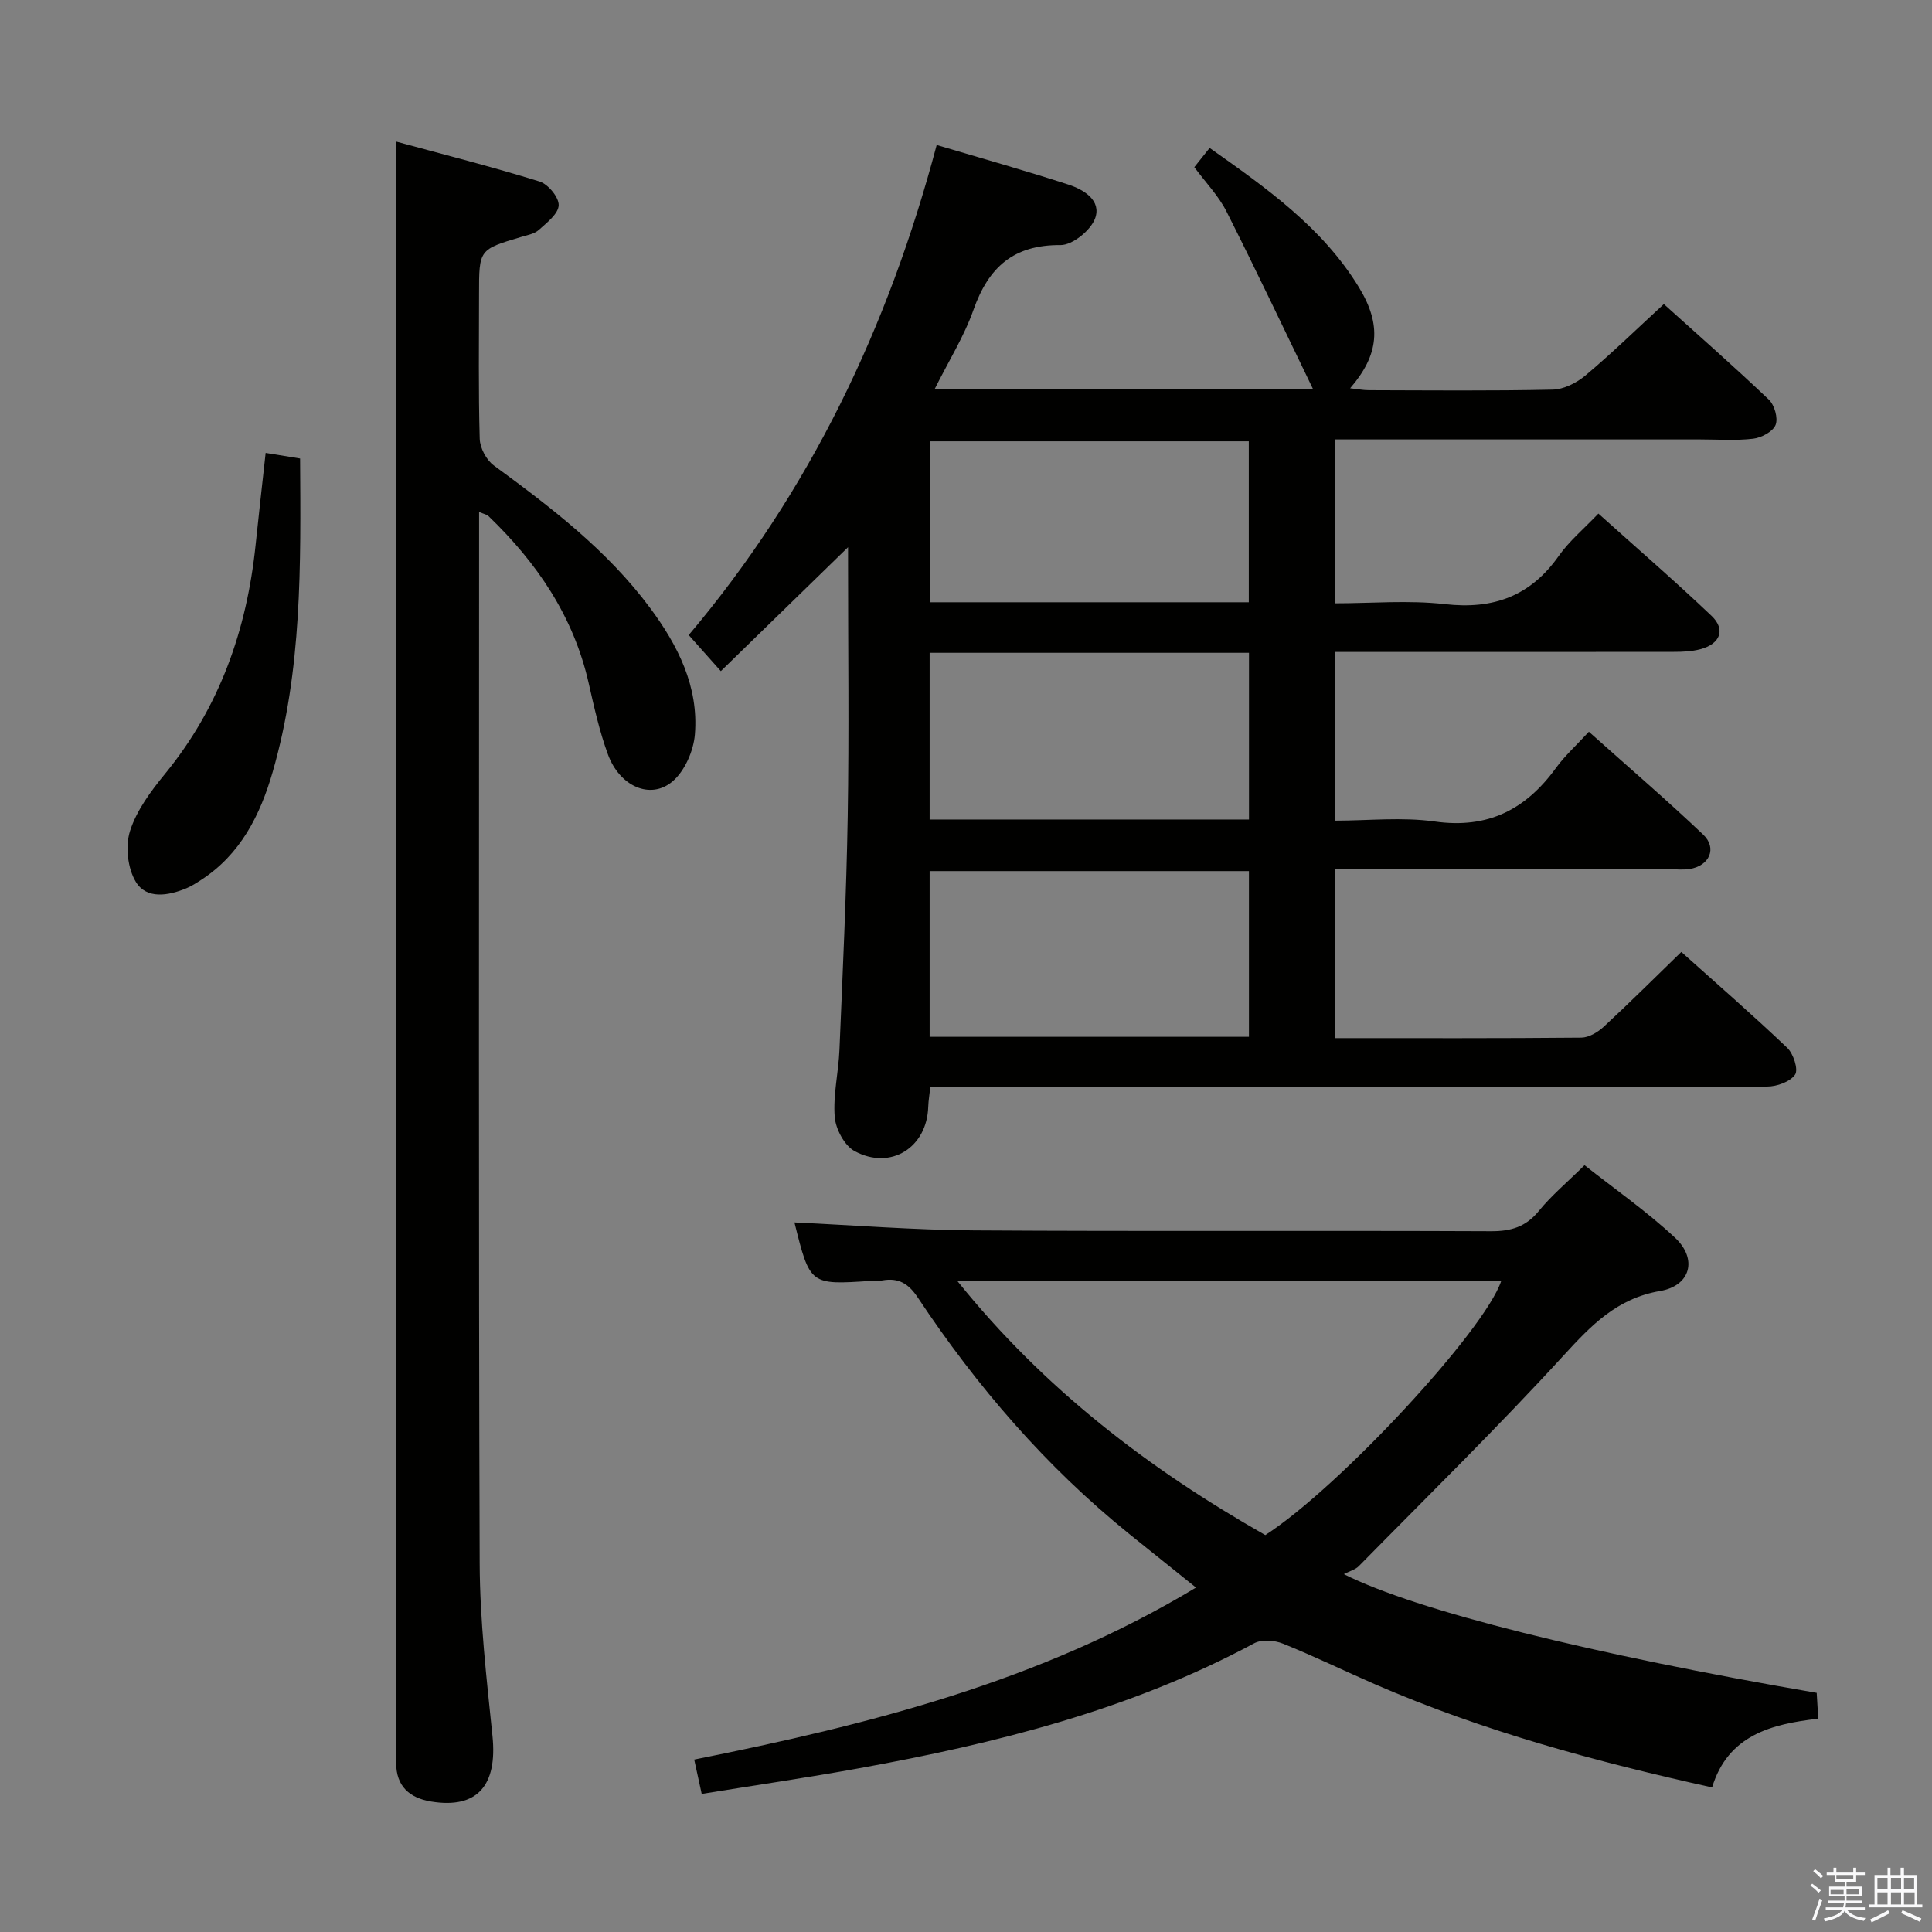 <svg enable-background="new 0 0 400 400" viewBox="0 0 400 400" xmlns="http://www.w3.org/2000/svg"><rect x="0" y="0" width="400" height="400" fill="#808080" stroke="none"/><path d="m374.8 390.4.4-.4c.7.5 1.3 1 1.8 1.4l-.5.5c-.5-.6-1.1-1.1-1.7-1.5zm1 7.3-.6-.3c.5-1.4 1.1-2.8 1.5-4.3.2.1.4.2.6.3-.5 1.3-1 2.8-1.5 4.3zm-.4-10.3.4-.4c.4.3 1 .8 1.7 1.4l-.5.5c-.4-.5-1-1-1.6-1.5zm2.5.3h1.7v-1h.6v1h3.5v-1h.6v1h1.8v.5h-1.8v1.4h-2v1h3.2v2h-3.2v.9h3.3v.5h-3.4c0 .3-.1.6-.1.9h4v.5h-3.7c.7.9 1.9 1.5 3.8 1.7-.1.2-.2.4-.3.6-2.1-.4-3.5-1.1-4-2.1-.4 1-1.8 1.7-4 2.2-.1-.2-.2-.4-.3-.6 2.1-.4 3.4-1 3.8-1.8h-3.4v-.5h3.6c.1-.3.1-.6.2-.9h-3.3v-.5h3.4c0-.3 0-.6 0-.9h-3.2v-2h3.3v-1h-2.1v-1.4h-1.7v-.5zm1.1 3.5v1h2.7c0-.3 0-.4 0-.4 0-.1 0-.2 0-.2 0-.1 0-.2 0-.3h-2.7zm1.2-3v.9h3.5v-.9zm4.7 3h-2.6v.6.4h2.6z" fill="#fafafb"/><path d="m393.6 386.7h.6v1.5h2.7v6.1h1.1v.6h-11v-.6h1.1v-6.1h2.7v-1.5h.6v1.5h2.1v-1.5zm-2.7 8.8.4.6c-1.2.6-2.5 1.3-3.8 1.9-.1-.2-.2-.4-.3-.6 1.2-.6 2.5-1.2 3.7-1.9zm-2.2-6.7v2.4h2.1v-2.4zm0 3v2.5h2.1v-2.5zm2.8-3v2.4h2.1v-2.4zm0 3v2.5h2.1v-2.5zm6 6.1c-1.4-.7-2.7-1.3-3.9-1.8l.3-.6c1.5.6 2.7 1.2 3.9 1.7zm-1.2-9.1h-2.1v2.4h2.1zm-2.1 3v2.5h2.2v-2.5z" fill="#fafafb"/><g fill="#010100"><path d="m276.45 214.93c17.3 0 34.13.06 50.95-.1 1.57-.02 3.41-1.12 4.64-2.26 5.36-4.96 10.54-10.13 16.06-15.48 7.18 6.43 14.71 12.98 21.93 19.85 1.28 1.22 2.34 4.5 1.62 5.55-1.02 1.48-3.77 2.47-5.79 2.47-46.99.13-93.99.1-140.99.1-10.64 0-21.29 0-32.26 0-.17 1.57-.39 2.84-.43 4.1-.26 8.41-7.75 13.2-15.23 9.17-2.11-1.13-3.93-4.57-4.13-7.08-.36-4.58.79-9.25.98-13.9.67-16.12 1.44-32.24 1.71-48.36.29-17.33.07-34.66.07-51.99 0-1.63 0-3.25 0-3.71-8.43 8.21-17.25 16.8-26.34 25.66-2.69-3.02-4.53-5.09-6.65-7.47 25.08-29.69 41.34-63.76 51.34-101.46 9.29 2.76 18.33 5.29 27.25 8.19 3.2 1.04 6.93 3.28 5.54 7.03-.92 2.47-4.68 5.52-7.15 5.5-9.77-.08-14.92 4.63-18.02 13.4-1.95 5.53-5.15 10.62-8.05 16.44h78.36c-6.12-12.64-11.87-24.81-17.94-36.82-1.63-3.22-4.26-5.92-6.65-9.15.96-1.21 1.95-2.44 3.17-3.98 11.79 8.32 23.34 16.45 30.91 28.85 4.75 7.79 4.2 13.95-1.82 20.91 1.51.16 2.71.4 3.92.4 12.67.03 25.33.16 37.99-.12 2.32-.05 4.99-1.4 6.82-2.94 5.47-4.6 10.6-9.6 16.22-14.77 6.79 6.12 14.4 12.8 21.73 19.77 1.18 1.12 1.96 3.85 1.41 5.24s-2.92 2.65-4.62 2.86c-3.61.43-7.32.15-10.98.15-23.33 0-46.66 0-69.99 0-1.8 0-3.6 0-5.67 0v33.93c7.63 0 15.3-.69 22.8.17 10.05 1.14 17.7-1.67 23.56-9.98 2.17-3.08 5.17-5.58 8.21-8.77 7.98 7.17 15.88 13.99 23.43 21.18 2.98 2.84 1.79 5.83-2.35 6.91-1.74.46-3.61.54-5.42.54-21.5.03-43 .02-64.49.02-1.8 0-3.6 0-5.71 0v34.93c6.88 0 13.91-.78 20.7.18 10.99 1.55 18.81-2.5 25.05-11.09 1.84-2.53 4.22-4.68 6.82-7.5 8.21 7.34 16.12 14.13 23.66 21.29 2.96 2.81 1.3 6.5-2.83 7.13-1.3.2-2.66.05-3.99.05-22.99 0-45.97 0-69.34 0-.01 11.65-.01 23.02-.01 34.96zm-83.98-79.77v34.51h66.12c0-11.63 0-22.99 0-34.51-22.13 0-43.91 0-66.12 0zm0 79.5h66.11c0-11.64 0-23 0-34.31-22.24 0-44.13 0-66.11 0zm66.08-89.97c0-11.38 0-22.41 0-33.32-22.26 0-44.15 0-66.06 0v33.32z"/><path d="m164.48 253.09c12.38.58 24.81 1.57 37.23 1.65 35.66.23 71.32.01 106.98.17 4.16.02 7.23-.9 9.92-4.21 2.61-3.2 5.84-5.9 9.45-9.46 6.18 4.89 12.85 9.52 18.73 15.01 4.73 4.42 3.23 9.96-3.09 11.04-8.91 1.53-14.21 7.05-19.95 13.32-13.7 14.96-28.21 29.18-42.44 43.66-.67.68-1.77.96-3.08 1.64 15.1 7.6 51.21 16.55 97.9 24.58.09 1.52.19 3.12.32 5.35-9.68 1.1-18.69 3.39-21.98 14.23-24.13-5.35-47.44-11.65-69.72-21.33-6.4-2.78-12.68-5.85-19.15-8.45-1.74-.7-4.38-.9-5.93-.07-25.64 13.79-53.43 20.74-81.79 25.88-10.74 1.95-21.55 3.52-32.6 5.31-.57-2.63-1.02-4.67-1.55-7.11 36.23-7.24 71.55-16.12 103.89-35.61-4.86-3.91-9.34-7.5-13.82-11.1-17.26-13.93-31.56-30.54-43.79-48.96-1.92-2.89-4-4.13-7.33-3.53-.81.15-1.66.05-2.49.1-12.49.83-12.49.83-15.71-12.11zm33.75 12.15c17.98 22.39 39.72 38.93 63.74 52.58 15.44-9.99 45.36-42.3 48.83-52.58-37.23 0-74.47 0-112.57 0z"/><path d="m81.93 29.29c9.81 2.67 19.88 5.22 29.79 8.29 1.76.55 4.02 3.28 3.95 4.92-.07 1.77-2.45 3.61-4.11 5.1-.92.83-2.4 1.08-3.67 1.46-8.71 2.6-8.71 2.58-8.71 11.8 0 10-.15 20 .14 29.99.05 1.9 1.38 4.39 2.92 5.52 11.86 8.68 23.49 17.56 32.35 29.49 5.76 7.76 10.08 16.27 9.28 26.18-.27 3.42-2.11 7.61-4.65 9.76-4.56 3.84-10.92 1.01-13.34-5.57-1.77-4.8-2.88-9.86-4.02-14.87-3.14-13.81-10.73-24.9-20.76-34.54-.3-.29-.81-.36-1.91-.83v5.67c0 70.66-.12 141.32.12 211.97.04 11.93 1.43 23.89 2.65 35.79 1.05 10.27-3.16 15.13-12.7 13.57-4.45-.73-7.25-3.15-7.24-8.01 0-1.33 0-2.67 0-4-.02-105.15-.04-210.3-.07-315.46-.02-4.97-.02-9.93-.02-16.23z"/><path d="m55 93.77c2.64.43 4.71.76 7.13 1.16.14 22.01.44 43.76-5.69 64.94-2.58 8.91-6.66 17.04-14.83 22.33-.97.63-1.96 1.27-3.02 1.71-3.75 1.56-8.23 2.31-10.45-1.3-1.72-2.8-2.22-7.41-1.22-10.56 1.36-4.27 4.3-8.23 7.21-11.79 11.35-13.85 16.97-29.86 18.79-47.44.63-6.1 1.33-12.19 2.08-19.05z"/></g></svg>